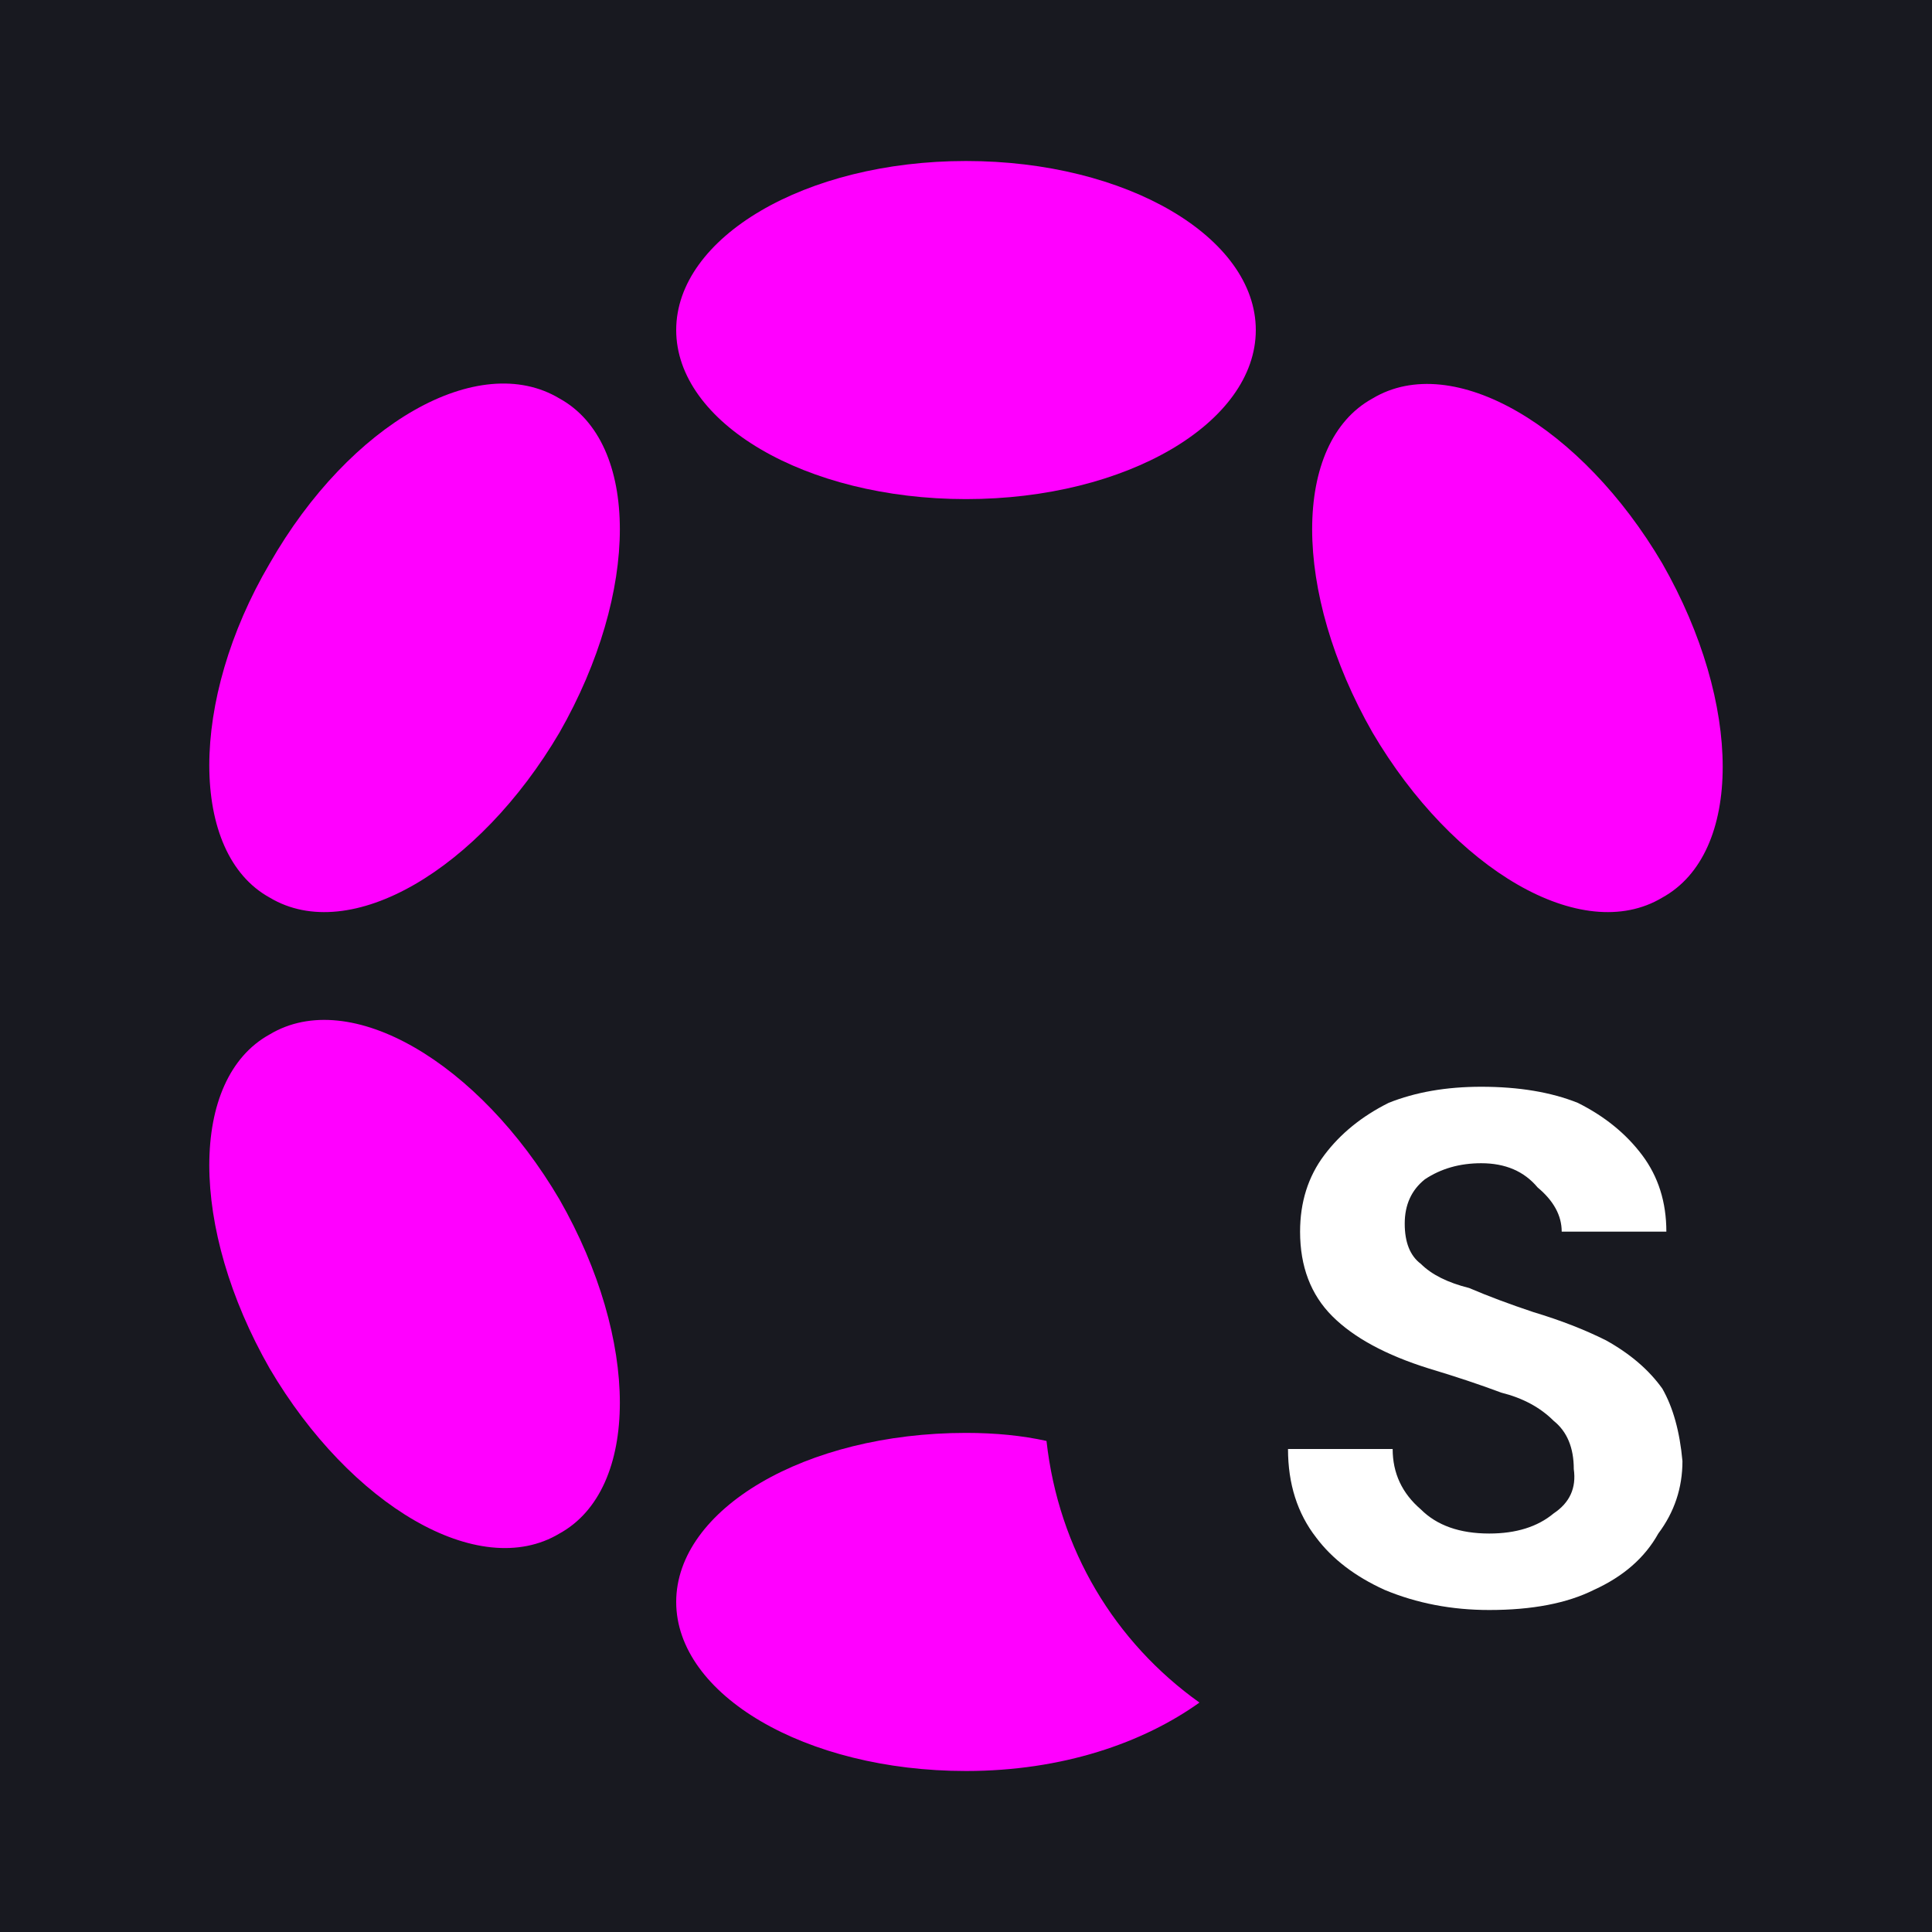 <svg version="1.2" xmlns="http://www.w3.org/2000/svg" viewBox="0 0 48 48" width="48" height="48"><style>.a{fill:#181920}.b{fill:#f0f}.c{fill:#fff}</style><path class="a" d="m0 0h48v48h-48z"/><path class="b" d="m31.2 8.2c0 2.3-3.2 4.2-7.2 4.2-4 0-7.2-1.9-7.2-4.2 0-2.3 3.2-4.2 7.2-4.2 4 0 7.2 1.9 7.2 4.2z"/><path class="b" d="m29.8 42.3c-1.4 1-3.4 1.7-5.8 1.7-4 0-7.2-1.9-7.2-4.2 0-2.3 3.2-4.2 7.2-4.2q1.1 0 2 0.2c0.3 2.7 1.7 5 3.8 6.5z"/><path class="b" d="m13.9 9.9c2 1.1 2 4.8 0 8.3-2 3.4-5.2 5.3-7.2 4.1-2-1.1-2-4.9 0-8.3 2-3.5 5.2-5.3 7.2-4.1z"/><path class="b" d="m13.9 38.1c2-1.1 2-4.8 0-8.3-2-3.4-5.2-5.3-7.2-4.1-2 1.1-2 4.8 0 8.3 2 3.4 5.2 5.3 7.2 4.1z"/><path class="b" d="m41.3 22.3c2-1.1 2-4.8 0-8.3-2-3.4-5.2-5.3-7.2-4.1-2 1.1-2 4.8 0 8.3 2 3.4 5.2 5.3 7.2 4.1z"/><path class="c" d="m34.4 39.5q1.2 0.5 2.6 0.5 1.6 0 2.6-0.5 1.1-0.5 1.6-1.4 0.6-0.8 0.6-1.8-0.1-1.1-0.5-1.8-0.5-0.7-1.4-1.2-0.8-0.4-1.8-0.7-0.9-0.3-1.6-0.6-0.8-0.2-1.2-0.6-0.4-0.3-0.4-1 0-0.7 0.5-1.1 0.6-0.4 1.4-0.4 0.9 0 1.4 0.6 0.6 0.5 0.6 1.1h2.6q0-1.1-0.6-1.9-0.6-0.8-1.6-1.3-1-0.4-2.4-0.4-1.3 0-2.3 0.4-1 0.5-1.6 1.3-0.6 0.8-0.6 1.9 0 1.3 0.8 2.1 0.8 0.8 2.4 1.3 1 0.3 1.8 0.6 0.8 0.2 1.3 0.7 0.5 0.4 0.5 1.2 0.1 0.7-0.5 1.1-0.6 0.5-1.6 0.5-1.1 0-1.7-0.6-0.7-0.6-0.7-1.5h-2.6q0 1.3 0.7 2.2 0.6 0.8 1.7 1.3z"/></svg>